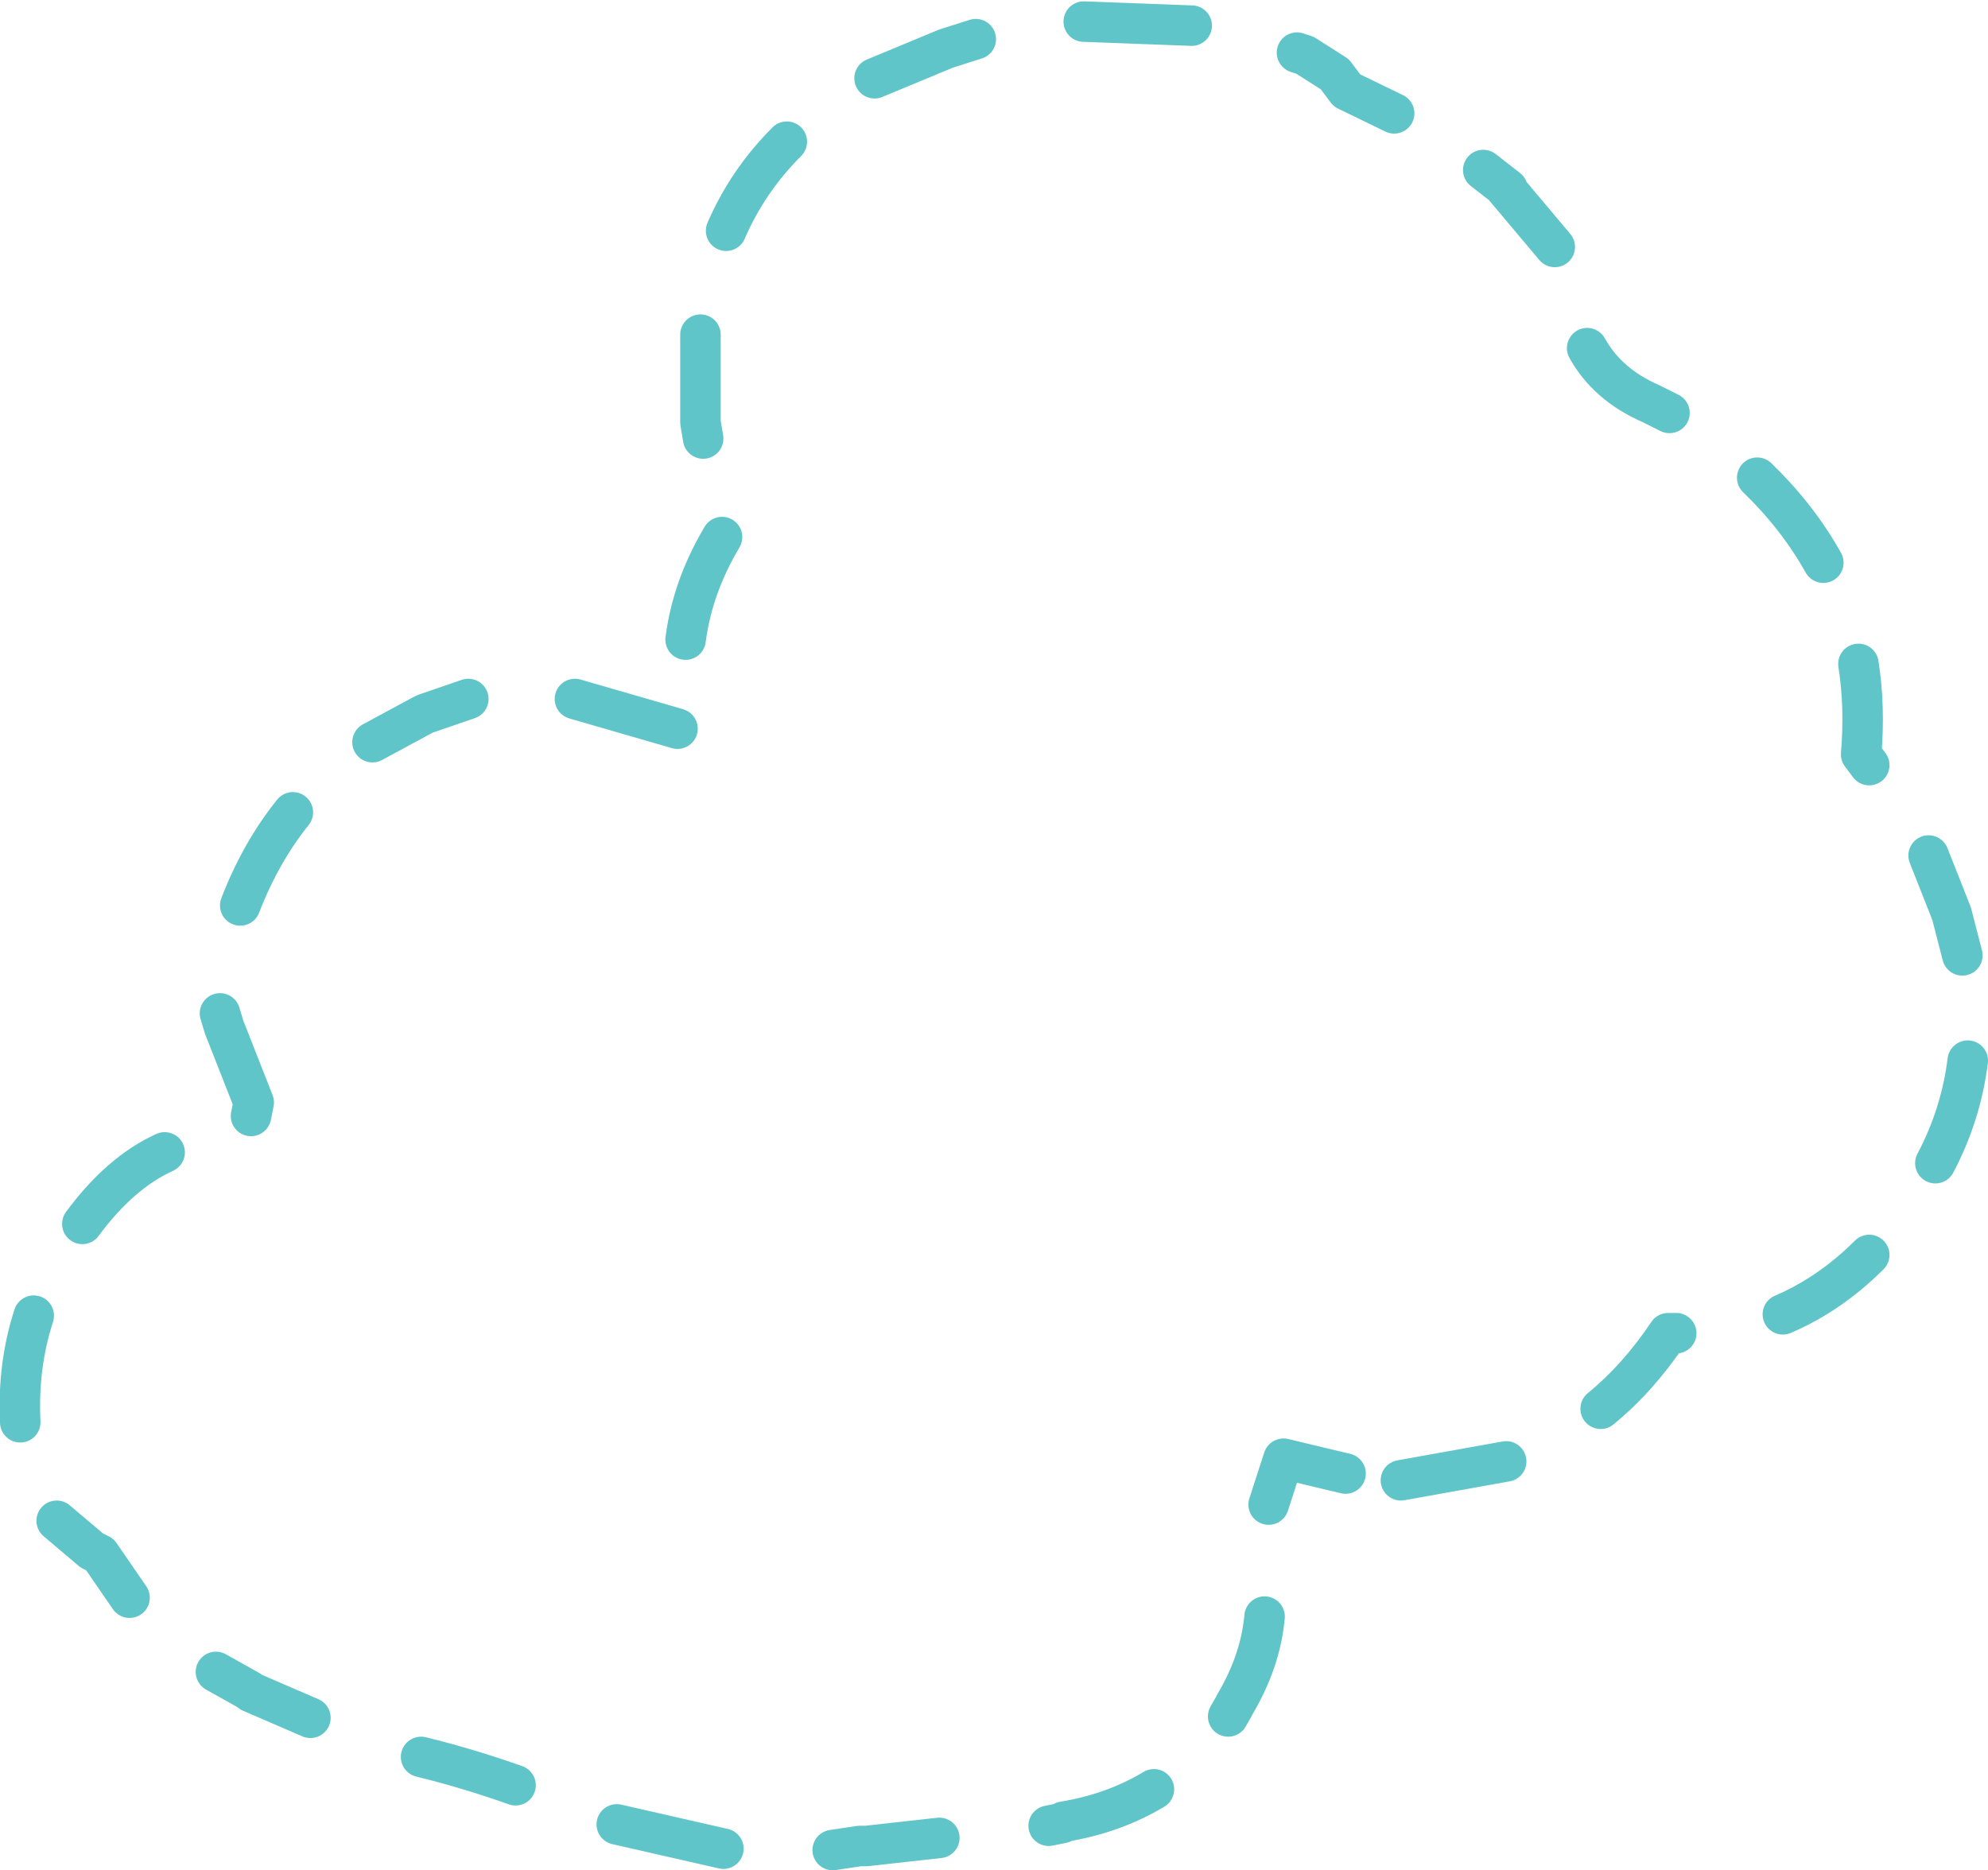 <?xml version="1.0" encoding="UTF-8" standalone="no"?>
<svg xmlns:ffdec="https://www.free-decompiler.com/flash" xmlns:xlink="http://www.w3.org/1999/xlink" ffdec:objectType="shape" height="69.3px" width="73.65px" xmlns="http://www.w3.org/2000/svg">
  <g transform="matrix(1.0, 0.0, 0.0, 1.0, 36.85, 34.65)">
    <path d="M7.3 -33.7 L3.3 -33.85 M14.8 -30.45 L13.05 -31.3 12.6 -31.9 11.5 -32.6 11.2 -32.7 M20.75 -25.5 L18.9 -27.7 19.0 -27.65 18.1 -28.35 M35.85 0.75 L35.45 -0.8 34.6 -2.95 M32.4 -6.3 L32.1 -6.7 Q32.25 -8.45 32.0 -10.05 M30.7 -13.8 Q29.75 -15.5 28.25 -16.95 M25.0 -19.35 L24.3 -19.7 Q22.7 -20.4 21.95 -21.75 M22.45 17.55 Q23.85 16.4 24.95 14.75 L25.25 14.75 M29.2 14.05 Q30.95 13.3 32.4 11.85 M34.85 8.45 Q35.8 6.65 36.05 4.65 M10.15 21.1 L10.7 19.4 11.95 19.7 13.0 19.95 M15.05 20.2 L18.95 19.5 M8.65 28.95 L8.85 28.6 8.9 28.5 Q9.85 26.9 10.0 25.25 M2.0 33.0 L2.5 32.9 2.55 32.85 Q4.4 32.55 5.9 31.65 M-0.7 -33.2 L-1.8 -32.85 -4.45 -31.75 M-7.7 -29.4 Q-9.15 -27.95 -9.95 -26.1 M-26.0 -4.55 Q-27.2 -3.05 -27.95 -1.1 M-19.5 -8.75 L-21.1 -8.2 -21.2 -8.15 -23.05 -7.15 M-10.9 -22.25 L-10.9 -19.05 -10.9 -19.0 -10.8 -18.4 M-10.1 -14.75 Q-11.2 -12.9 -11.45 -10.95 M-11.75 -7.65 L-15.55 -8.75 M-28.7 2.9 L-28.55 3.4 -27.45 6.2 -27.55 6.7 M-30.75 8.05 Q-32.4 8.8 -33.8 10.7 M-35.6 14.1 Q-36.2 15.95 -36.1 18.05 M-34.75 21.7 L-33.45 22.8 -33.15 22.95 -32.05 24.55 M-21.25 30.45 L-20.85 30.55 Q-19.3 30.95 -17.75 31.5 M-28.85 27.3 L-27.6 28.0 -27.55 28.05 -25.35 29.0 M-6.0 33.9 L-5.0 33.75 -4.8 33.75 -4.75 33.75 -2.05 33.45 M-14.0 32.95 L-10.05 33.85" fill="none" stroke="#5fc5c9" stroke-linecap="round" stroke-linejoin="round" stroke-width="1.5"/>
  </g>
</svg>

